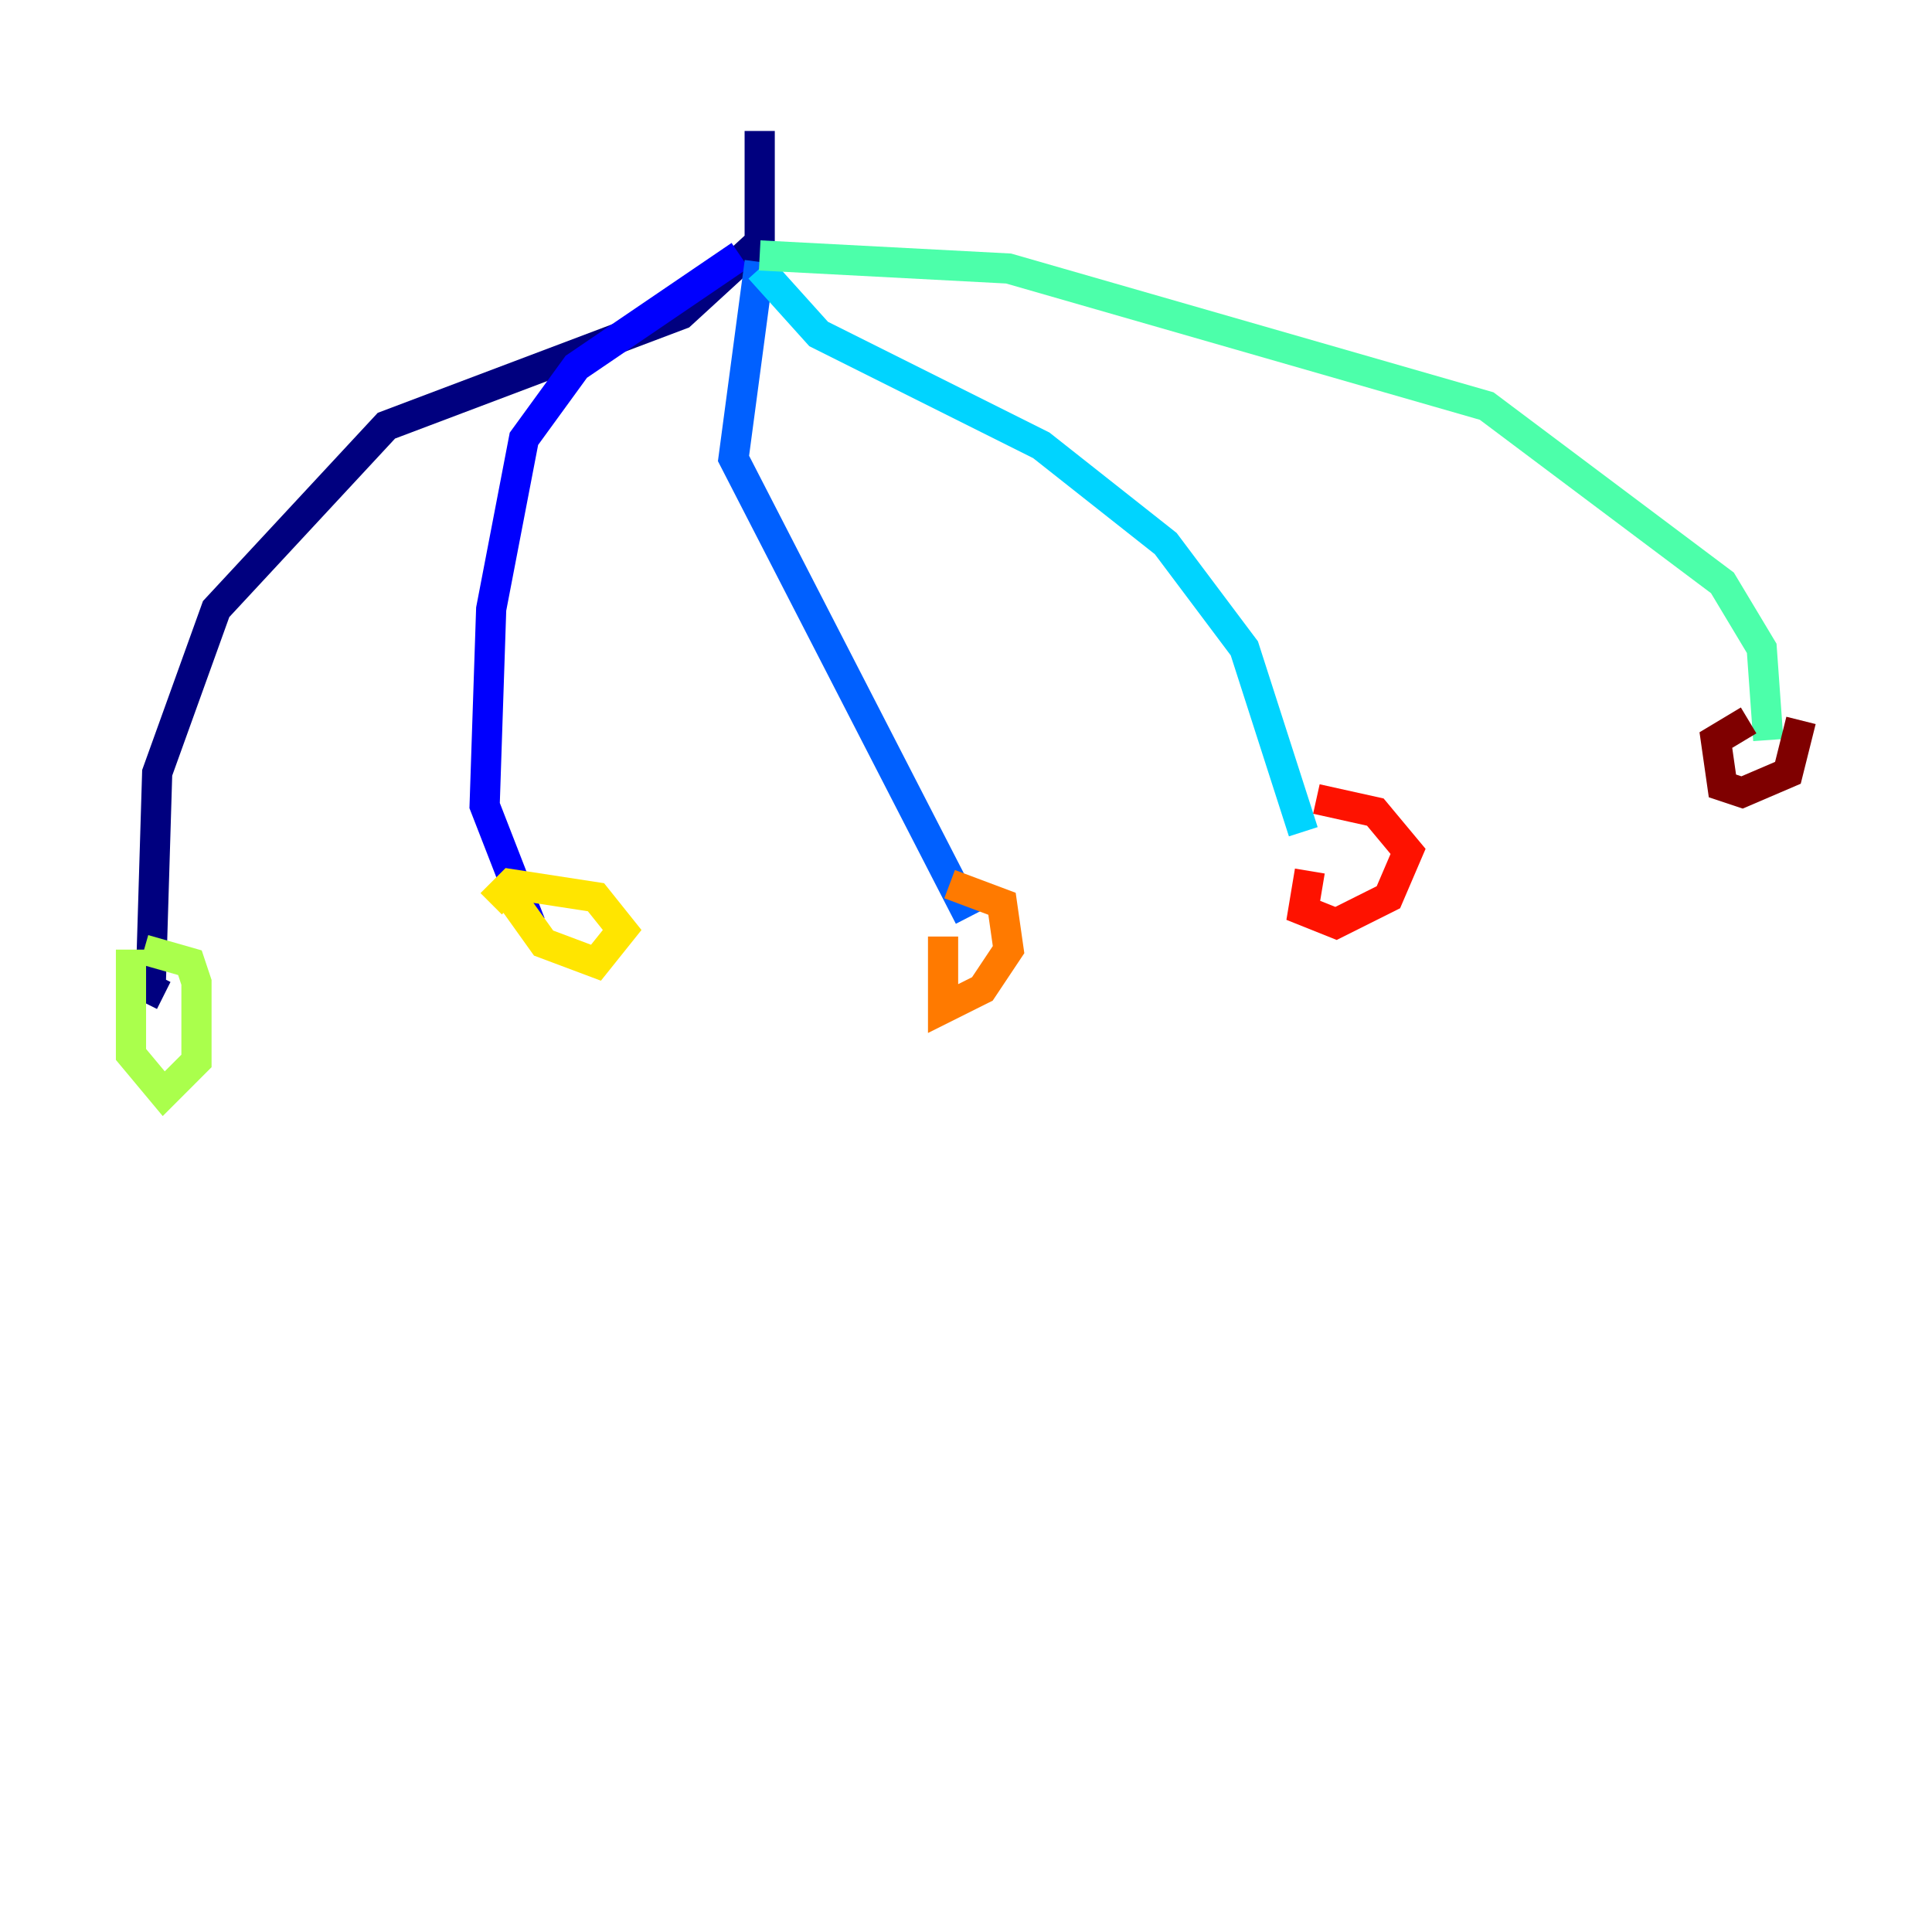 <?xml version="1.0" encoding="utf-8" ?>
<svg baseProfile="tiny" height="128" version="1.2" viewBox="0,0,128,128" width="128" xmlns="http://www.w3.org/2000/svg" xmlns:ev="http://www.w3.org/2001/xml-events" xmlns:xlink="http://www.w3.org/1999/xlink"><defs /><polyline fill="none" points="50.332,8.678 50.332,16.054 45.125,20.827 25.6,28.203 14.319,40.352 10.414,51.2 9.98,65.519 10.848,65.953" stroke="#00007f" stroke-width="2" /><polyline fill="none" points="49.031,16.922 38.183,24.298 34.712,29.071 32.542,40.352 32.108,53.37 35.146,61.18" stroke="#0000fe" stroke-width="2" /><polyline fill="none" points="50.332,17.356 48.597,30.373 64.217,60.746" stroke="#0060ff" stroke-width="2" /><polyline fill="none" points="50.332,17.79 54.237,22.129 68.99,29.505 77.234,36.014 82.441,42.956 86.346,55.105" stroke="#00d4ff" stroke-width="2" /><polyline fill="none" points="50.332,16.922 66.82,17.79 98.495,26.902 114.115,38.617 116.719,42.956 117.153,49.031" stroke="#4cffaa" stroke-width="2" /><polyline fill="none" points="8.678,62.915 8.678,69.858 10.848,72.461 13.017,70.291 13.017,65.085 12.583,63.783 9.546,62.915" stroke="#aaff4c" stroke-width="2" /><polyline fill="none" points="33.844,59.444 36.014,62.481 39.485,63.783 41.22,61.614 39.485,59.444 33.844,58.576 32.542,59.878" stroke="#ffe500" stroke-width="2" /><polyline fill="none" points="62.481,62.047 62.481,66.82 65.085,65.519 66.82,62.915 66.386,59.878 62.915,58.576" stroke="#ff7a00" stroke-width="2" /><polyline fill="none" points="86.78,57.709 86.346,60.312 88.515,61.18 91.986,59.444 93.288,56.407 91.119,53.803 87.214,52.936" stroke="#fe1200" stroke-width="2" /><polyline fill="none" points="115.851,47.729 113.681,49.031 114.115,52.068 115.417,52.502 118.454,51.2 119.322,47.729" stroke="#7f0000" stroke-width="2" /></svg>